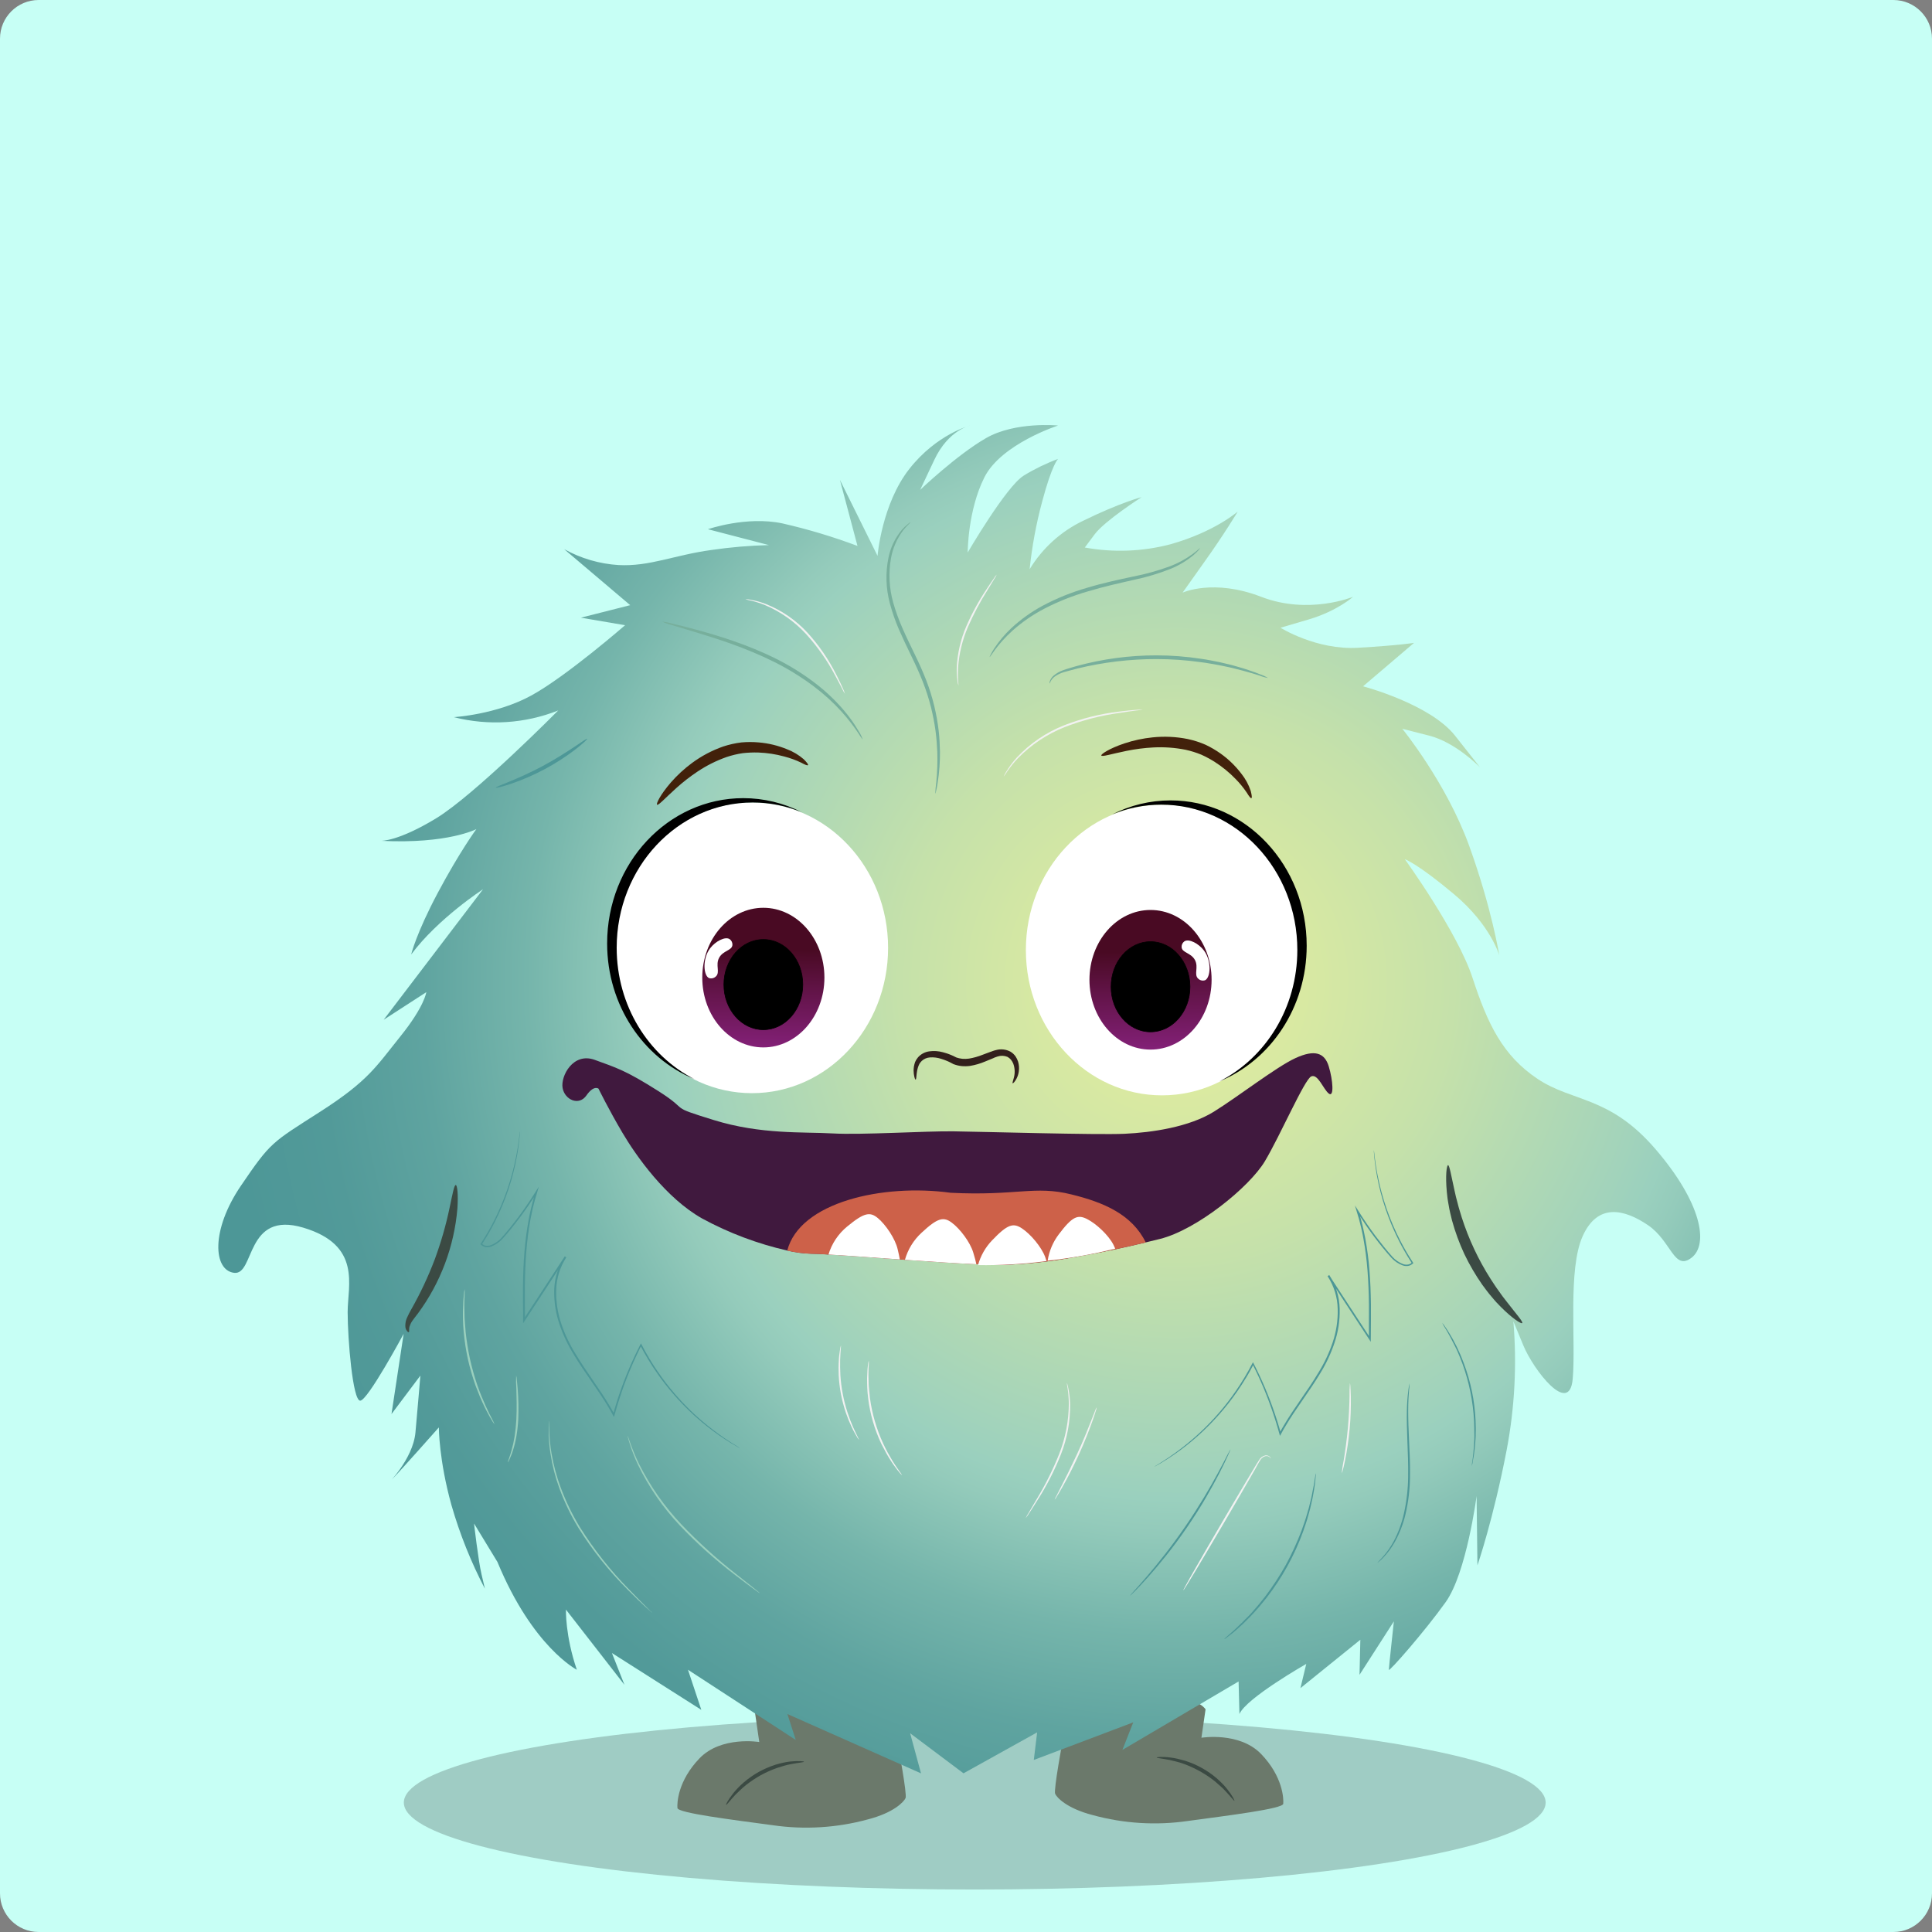 <svg width="1000" height="1000" viewBox="0 0 1000 1000" fill="none" xmlns="http://www.w3.org/2000/svg">
<rect x="0" y="0" width="1000" height="1000" fill="#808080" stroke="none"/>
<path d="M0 20C0 8.954 8.954 0 20 0H980C991.046 0 1000 8.954 1000 20V980C1000 991.046 991.046 1000 980 1000H20C8.954 1000 0 991.046 0 980V20Z" fill="#C7FFF5"/>
<ellipse cx="504.523" cy="933.012" rx="295.5" ry="45" fill="black" fill-opacity="0.2"/>
<path d="M390.852 886.93L392.999 901.668C392.999 901.668 373.319 898.416 362.074 910.105C350.83 921.794 350.398 933.241 350.64 935.833C350.881 938.425 378.972 941.893 399.949 944.727C416.418 947.121 433.204 946.091 449.258 941.703C462.662 938.234 467.858 932.619 468.722 930.675C469.586 928.731 464.796 903.206 464.796 903.206C464.796 903.206 403.405 870.248 390.852 886.93Z" fill="#6B796B"/>
<path d="M416.17 911.86C416.17 912.178 413.489 912.317 409.296 913.13C408.255 913.346 407.111 913.575 405.904 913.931C404.697 914.287 403.363 914.68 402.093 915.112C399.222 916.139 396.435 917.388 393.758 918.848C391.09 920.344 388.542 922.043 386.135 923.93C385.068 924.832 384.013 925.671 383.124 926.56C382.234 927.449 381.383 928.237 380.583 929.012C377.66 932.137 376.123 934.335 375.869 934.17C375.615 934.005 376.822 931.629 379.566 928.135C380.314 927.191 381.111 926.288 381.955 925.429C382.906 924.431 383.907 923.481 384.953 922.583C387.359 920.523 389.959 918.702 392.716 917.145C395.494 915.628 398.408 914.373 401.419 913.397C402.829 913.003 404.151 912.597 405.434 912.355C406.605 912.096 407.788 911.897 408.979 911.758C413.451 911.314 416.17 911.657 416.17 911.86Z" fill="#3B4A43"/>
<path d="M623.998 884.727L621.851 899.453C621.851 899.453 641.531 896.213 652.775 907.889C664.019 919.565 664.451 931.025 664.21 933.63C663.968 936.234 635.877 939.677 614.901 942.523C598.431 944.922 581.643 943.888 565.592 939.487C552.188 936.031 547.004 930.403 546.14 928.459C545.276 926.515 550.028 901.003 550.028 901.003C550.028 901.003 611.458 868.045 623.998 884.727Z" fill="#6B796B"/>
<path d="M598.691 909.688C598.691 909.472 601.398 909.129 605.781 909.688C606.861 909.828 608.055 910.006 609.326 910.298C610.596 910.591 611.867 910.934 613.328 911.34C619.399 913.245 625.019 916.366 629.845 920.513C630.924 921.492 631.966 922.406 632.843 923.372C633.683 924.226 634.476 925.125 635.219 926.065C637.963 929.509 639.107 931.999 638.929 932.113C638.751 932.227 637.125 930.068 634.202 926.955C633.466 926.18 632.665 925.329 631.661 924.49C630.658 923.651 629.73 922.775 628.65 921.86C626.248 919.967 623.699 918.267 621.027 916.778C618.35 915.298 615.563 914.024 612.693 912.966C611.422 912.534 610.151 912.09 608.881 911.798C607.61 911.505 606.543 911.2 605.489 910.984C601.36 910.146 598.679 910.006 598.691 909.688Z" fill="#3B4A43"/>
<path d="M454.214 287.708C454.214 287.708 456.386 260.9 470.654 242.731C484.922 224.563 502.227 220.243 502.227 220.243C502.227 220.243 490.983 222.403 483.626 237.967L476.283 253.543C476.283 253.543 495.341 235.375 510.447 226.722C525.554 218.07 547.648 220.243 547.648 220.243C547.648 220.243 518.235 229.759 509.532 247.051C500.829 264.343 500.88 285.98 500.88 285.98C500.88 285.98 520.777 251.815 529.861 246.187C535.497 242.735 541.454 239.838 547.648 237.535C547.648 237.535 544.611 240.139 539.428 259.604C536.331 271.088 534.16 282.801 532.935 294.632C539.526 283.756 549.147 275.039 560.62 269.552C580.084 260.036 590.897 257.317 590.897 257.317C590.897 257.317 571.839 269.552 566.668 276.464L561.484 283.388C576.278 286.103 591.489 285.513 606.029 281.66C628.898 275.168 640.638 264.787 640.638 264.787C640.638 264.787 633.713 276.464 622.85 291.608L612.114 306.74C612.114 306.74 628.11 299.384 652.771 308.9C677.432 318.416 700.352 308.9 700.352 308.9C700.352 308.9 692.132 316.256 677.483 320.589L662.783 324.909C662.783 324.909 681.294 336.559 702.919 335.289C724.543 334.018 731.899 332.748 731.899 332.748L705.511 355.236C705.511 355.236 740.107 364.32 753.092 380.748L766.064 397.189C766.064 397.189 753.524 384.217 739.675 380.748L725.839 377.216C725.839 377.216 748.708 405.333 760.435 437.769C772.162 470.206 776.012 494.46 776.012 494.46C776.012 494.46 771.692 478.884 752.66 462.888C733.627 446.892 727.135 444.719 727.135 444.719C727.135 444.719 754.388 482.34 762.176 506.136C769.964 529.933 777.74 546.361 795.908 558.469C814.077 570.578 833.109 567.122 856.893 594.806C880.678 622.491 884.578 644.103 875.494 651.027C866.41 657.952 865.114 642.375 853.006 634.155C840.897 625.934 827.049 622.428 819.21 639.783C811.371 657.138 815.754 694.276 814.026 713.74C812.298 733.205 793.698 708.989 788.501 696.449L783.317 683.896C785.186 706.155 784.019 728.565 779.849 750.509C772.937 786.402 764.717 810.224 764.717 810.224L764.285 774.319C764.285 774.319 759.089 814.112 748.276 829.257C737.464 844.401 718.864 865.581 718.864 864.285C718.864 862.989 721.468 839.205 721.468 839.205L703.681 866.877L704.113 848.721L673.1 873.776L676.123 861.236C676.123 861.236 644.983 878.959 641.527 887.18L641.095 870.32L580.948 905.755L586.564 891.487L535.095 910.951L536.823 896.671L498.708 917.863L471.086 897.128L476.715 917.888L407.56 887.18L411.88 900.596L356.091 864.26L363.003 885.02L316.731 855.607L323.21 872.048L292.934 833.119C292.934 833.119 292.502 846.523 298.562 864.26C298.562 864.26 275.693 852.583 257.473 808.471L245.365 788.574C245.365 788.574 247.525 807.632 249.253 814.951L250.981 822.307C243.786 808.523 237.992 794.051 233.689 779.109C227.146 755.693 227.146 738.833 227.146 738.833C227.146 738.833 207.25 761.322 203.362 765.209C199.474 769.097 213.742 755.693 215.038 741.425C216.334 727.157 217.579 712.012 217.579 712.012L202.638 731.909L208.927 690.388C208.927 690.388 190.326 724.984 186.438 724.984C182.551 724.984 179.946 692.98 179.946 679.144C179.946 665.308 187.302 644.535 157.077 635.463C126.851 626.392 131.996 660.112 121.184 658.816C110.372 657.52 109.064 636.759 124.64 613.826C140.217 590.893 140.636 591.503 165.729 575.418C190.822 559.333 194.709 551.977 207.25 536.413C219.79 520.849 220.654 513.544 220.654 513.544L198.597 527.812L250.015 460.283C250.015 460.283 226.663 475.428 212.827 494.028C212.827 494.028 215.368 483.216 226.663 462.011C237.958 440.806 246.56 429.143 246.56 429.143C246.56 429.143 231.847 436.931 197.251 435.203C197.251 435.203 205.903 435.635 225.799 423.527C245.696 411.419 288.944 367.725 288.944 367.725C271.741 374.556 252.818 375.77 234.883 371.194C234.883 371.194 256.94 369.923 275.108 359.937C293.277 349.951 323.541 323.613 323.541 323.613L300.671 319.712L326.196 313.233L292.019 284.252C300.666 289.043 310.27 291.851 320.136 292.472C336.144 293.336 349.116 287.276 368.149 284.684C378.036 283.232 388.003 282.384 397.993 282.143L366.421 273.923C366.421 273.923 386.317 266.998 404.905 270.899C418.131 273.903 431.137 277.804 443.834 282.575L434.749 248.398L454.214 287.708Z" fill="url(#paint0_radial_246_331)"/>
<path d="M389.211 565.822C428.127 565.822 459.674 532.147 459.674 490.607C459.674 449.067 428.127 415.393 389.211 415.393C350.295 415.393 318.748 449.067 318.748 490.607C318.748 532.147 350.295 565.822 389.211 565.822Z" fill="white"/>
<path d="M395.107 542.137C412.565 542.137 426.717 525.959 426.717 506.003C426.717 486.047 412.565 469.869 395.107 469.869C377.649 469.869 363.496 486.047 363.496 506.003C363.496 525.959 377.649 542.137 395.107 542.137Z" fill="url(#paint1_linear_246_331)"/>
<path d="M395.109 532.956C406.385 532.956 415.526 522.507 415.526 509.617C415.526 496.727 406.385 486.277 395.109 486.277C383.833 486.277 374.691 496.727 374.691 509.617C374.691 522.507 383.833 532.956 395.109 532.956Z" fill="black" stroke="black" stroke-width="0.34" stroke-miterlimit="10"/>
<path d="M372.216 495.745C370.145 499.557 372.953 503.305 370.476 505.465C370.011 505.895 369.44 506.194 368.821 506.331C368.203 506.467 367.559 506.435 366.956 506.24C364.072 504.893 363.501 496.253 367.528 490.866C370.183 487.309 375.329 484.514 377.692 486.114C378.153 486.448 378.523 486.891 378.769 487.403C379.016 487.916 379.13 488.481 379.103 489.049C378.95 492.06 374.275 491.908 372.216 495.745Z" fill="white"/>
<path d="M319.194 490.572C319.194 449.026 350.741 415.357 389.657 415.357C398.379 415.367 407.013 417.094 415.068 420.439C405.672 415.632 395.269 413.123 384.715 413.121C345.799 413.121 314.252 446.803 314.252 488.336C314.252 520.341 332.979 547.645 359.368 558.52C335.635 546.438 319.194 520.557 319.194 490.572Z" fill="black"/>
<path d="M601.451 566.951C640.367 566.951 671.914 533.276 671.914 491.736C671.914 450.196 640.367 416.521 601.451 416.521C562.536 416.521 530.988 450.196 530.988 491.736C530.988 533.276 562.536 566.951 601.451 566.951Z" fill="white"/>
<path d="M595.509 543.268C612.967 543.268 627.12 527.09 627.12 507.134C627.12 487.178 612.967 471 595.509 471C578.051 471 563.898 487.178 563.898 507.134C563.898 527.09 578.051 543.268 595.509 543.268Z" fill="url(#paint2_linear_246_331)"/>
<path d="M595.515 534.085C606.791 534.085 615.932 523.636 615.932 510.746C615.932 497.856 606.791 487.406 595.515 487.406C584.239 487.406 575.098 497.856 575.098 510.746C575.098 523.636 584.239 534.085 595.515 534.085Z" fill="black" stroke="black" stroke-width="0.34" stroke-miterlimit="10"/>
<path d="M618.488 496.873C620.559 500.685 617.751 504.433 620.229 506.593C620.69 507.028 621.262 507.33 621.881 507.467C622.501 507.603 623.146 507.569 623.748 507.368C626.632 506.021 627.204 497.381 623.177 491.994C620.521 488.437 615.376 485.642 613.012 487.255C612.551 487.585 612.18 488.026 611.934 488.536C611.687 489.047 611.573 489.611 611.602 490.178C611.716 493.189 616.392 493.036 618.488 496.873Z" fill="white"/>
<path d="M671.499 491.698C671.499 450.165 639.952 416.483 601.035 416.483C592.313 416.487 583.678 418.214 575.625 421.565C584.991 416.781 595.359 414.286 605.876 414.285C644.792 414.285 676.339 447.967 676.339 489.5C676.339 521.505 657.612 548.809 631.223 559.684C655.058 547.563 671.499 521.683 671.499 491.698Z" fill="black"/>
<path d="M340.09 416.509C339.518 416.102 341.728 411.363 347.243 404.998C350.494 401.273 354.141 397.911 358.118 394.974C363.06 391.312 368.525 388.417 374.33 386.385C377.403 385.369 380.57 384.663 383.783 384.276C386.767 384.01 389.769 384.01 392.753 384.276C397.761 384.701 402.675 385.888 407.326 387.795C410.5 389 413.438 390.755 416.003 392.979C417.693 394.681 418.468 395.736 418.214 396.041C417.96 396.346 416.702 395.863 414.733 394.77C411.933 393.429 409.01 392.361 406.004 391.581C401.577 390.364 397.024 389.665 392.435 389.498C389.767 389.424 387.096 389.539 384.444 389.841C381.63 390.253 378.858 390.912 376.16 391.81C370.863 393.672 365.818 396.186 361.142 399.293C357.265 401.874 353.579 404.732 350.114 407.844C344.143 413.193 340.801 417.03 340.09 416.509Z" fill="#42210B"/>
<path d="M570.037 391.046C569.745 390.411 574.052 387.438 582.031 384.77C586.732 383.213 591.589 382.174 596.515 381.67C602.63 381.025 608.808 381.316 614.836 382.533C617.998 383.215 621.084 384.211 624.047 385.507C626.752 386.794 629.34 388.312 631.785 390.042C635.878 392.96 639.507 396.482 642.546 400.486C644.666 403.144 646.3 406.154 647.374 409.38C647.971 411.705 648.098 413.001 647.717 413.128C647.336 413.255 646.51 412.213 645.354 410.307C643.624 407.727 641.65 405.318 639.459 403.116C636.265 399.82 632.701 396.903 628.837 394.426C626.58 392.989 624.224 391.715 621.786 390.614C619.15 389.533 616.425 388.682 613.642 388.073C608.135 386.982 602.514 386.581 596.909 386.879C592.26 387.132 587.635 387.727 583.073 388.657C575.259 390.246 570.38 391.846 570.037 391.046Z" fill="#42210B"/>
<path d="M687.79 566.034C684.982 563.861 682.175 555.654 678.706 557.14C675.238 558.627 662.71 587.633 654.706 601.037C646.702 614.441 619.462 636.51 600.429 641.262C598.231 641.808 595.766 642.418 593.086 643.053C582.642 645.594 568.946 648.542 555.046 650.867C543.384 652.984 531.584 654.258 519.738 654.678C518.862 654.678 518.01 654.678 517.197 654.678C513.869 654.678 509.879 654.526 505.445 654.335C494.747 653.852 481.445 652.976 468.473 652.048L465.766 651.858C451.498 650.841 437.815 649.799 428.832 649.317C424.678 649.062 421.501 648.91 419.659 648.91C415.562 648.777 411.489 648.232 407.5 647.284C392.171 643.807 377.389 638.25 363.566 630.767C344.622 620.171 329.261 598.331 322.121 586.223C314.981 574.114 309.797 563.506 309.797 563.506C309.797 563.506 307.421 561.422 303.521 567.012C299.62 572.603 292.277 569.236 291.197 563.124C290.117 557.013 296.609 544.486 307.853 548.59C319.097 552.693 323.849 554.002 340.887 564.814C357.925 575.626 345.003 572.158 369.435 579.73C393.868 587.302 415.721 585.79 430.853 586.654C445.984 587.518 478.866 585.384 493.566 585.575C508.265 585.765 567.739 587.493 582.019 586.845C596.3 586.197 615.536 583.338 628.292 575.41C641.048 567.482 660.525 552.3 670.473 547.7C680.421 543.101 685.605 544.842 687.765 551.969C689.925 559.097 690.611 568.206 687.79 566.034Z" fill="#40193E"/>
<path d="M593.05 643.091C582.606 645.632 568.91 648.579 555.01 650.904C543.348 653.021 531.548 654.295 519.703 654.716C518.826 654.716 517.975 654.716 517.162 654.716C513.833 654.716 509.843 654.563 505.409 654.373C494.712 653.89 481.409 653.013 468.437 652.086L465.731 651.895C451.463 650.879 437.779 649.837 428.797 649.354C424.642 649.1 421.466 648.948 419.624 648.948C415.527 648.814 411.453 648.27 407.465 647.321C413.97 622.178 456.914 612.573 492.069 617.375C526.017 619.103 535.533 613.475 554.566 618.239C571.362 622.356 585.91 628.581 593.05 643.091Z" fill="#CD6149"/>
<path d="M465.749 651.889C451.481 650.873 437.797 649.831 428.814 649.348C430.523 643.675 433.88 638.638 438.458 634.877C447.351 627.533 450.35 627.101 454.454 630.557C458.557 634.013 463.347 641.153 464.618 646.565C465.164 648.751 465.507 650.555 465.749 651.889Z" fill="white"/>
<path d="M505.359 654.371C494.661 653.888 481.359 653.012 468.387 652.084C469.897 646.725 472.861 641.888 476.95 638.109C485.374 630.257 488.385 629.66 492.679 632.874C496.973 636.088 502.132 642.949 503.745 648.273C504.584 650.954 505.079 652.999 505.359 654.371Z" fill="white"/>
<path d="M541.67 652.735C529.918 654.283 518.071 654.983 506.219 654.827C507.552 649.993 510.072 645.569 513.548 641.955C521.509 633.629 524.46 632.844 528.946 635.809C533.432 638.775 538.965 645.315 540.95 650.538C541.179 651.312 541.449 652.051 541.67 652.735Z" fill="white"/>
<path d="M577.237 646.287C565.746 649.193 554.06 651.268 542.271 652.494C543.032 647.538 545.019 642.85 548.051 638.856C554.988 629.659 557.827 628.535 562.628 630.958C567.429 633.381 573.686 639.232 576.266 644.188C576.584 644.931 576.938 645.632 577.237 646.287Z" fill="white"/>
<path d="M524.153 560.685C523.899 560.533 524.357 559.529 524.789 557.75C525.438 555.328 525.309 552.764 524.42 550.419C524.113 549.719 523.716 549.061 523.239 548.463C522.737 547.875 522.129 547.388 521.447 547.027C519.831 546.356 518.027 546.288 516.365 546.836C515.876 546.971 515.397 547.137 514.929 547.332L514.586 547.484L514.154 547.688L513.303 548.043L509.898 549.441C507.389 550.507 504.761 551.27 502.072 551.715C500.631 551.91 499.173 551.94 497.726 551.804C497.008 551.728 496.295 551.605 495.592 551.436C495.236 551.347 494.893 551.258 494.55 551.143L494.055 550.966C493.877 550.966 493.762 550.889 493.457 550.762L491.768 549.873C491.259 549.593 490.726 549.403 490.218 549.161C489.708 548.931 489.186 548.727 488.655 548.552C488.159 548.348 487.649 548.178 487.13 548.043C485.269 547.427 483.305 547.181 481.349 547.319C479.782 547.416 478.294 548.043 477.131 549.098C476.638 549.572 476.211 550.11 475.861 550.699C475.571 551.285 475.324 551.893 475.124 552.516C474.984 553.138 474.755 553.697 474.692 554.256C474.628 554.815 474.539 555.323 474.463 555.781C474.298 557.648 474.196 558.754 473.917 558.792C473.637 558.83 473.282 557.788 472.989 555.793C472.989 555.273 472.913 554.714 472.875 554.091C472.89 553.407 472.945 552.724 473.04 552.045C473.182 551.238 473.391 550.443 473.663 549.67C474.05 548.791 474.564 547.973 475.187 547.243C476.687 545.578 478.724 544.494 480.943 544.181C483.317 543.847 485.734 544.002 488.045 544.638C488.652 544.775 489.251 544.949 489.837 545.159C490.421 545.35 491.031 545.54 491.615 545.795C492.2 546.049 492.797 546.252 493.381 546.544L494.995 547.345L495.681 547.548C495.936 547.645 496.2 547.717 496.469 547.764C497.009 547.886 497.556 547.975 498.108 548.031C499.26 548.123 500.419 548.089 501.563 547.929C503.961 547.527 506.308 546.867 508.564 545.96L511.969 544.689L512.782 544.384H512.909L513.151 544.27L513.621 544.092C514.234 543.859 514.862 543.668 515.501 543.52C518.021 542.817 520.715 543.113 523.023 544.346C524.055 544.963 524.946 545.79 525.64 546.773C526.206 547.617 526.651 548.536 526.961 549.504C527.458 551.15 527.584 552.886 527.33 554.586C527.162 555.845 526.78 557.066 526.199 558.195C525.233 560.101 524.331 560.812 524.153 560.685Z" fill="#32201C"/>
<path d="M235.898 613.369C236.648 613.369 237.271 618.032 236.75 625.528C235.092 645.158 228.029 663.945 216.345 679.805C215.214 681.342 214.185 682.524 213.461 683.617C212.835 684.511 212.343 685.491 212 686.526C211.492 688.165 212 689.232 211.619 689.487C211.466 689.588 211.123 689.487 210.704 688.978C210.112 688.225 209.79 687.294 209.789 686.336C209.76 684.899 210.042 683.473 210.615 682.156C211.31 680.579 212.095 679.043 212.965 677.556C217.602 669.363 221.611 660.83 224.959 652.031C228.225 643.213 230.828 634.163 232.748 624.957C234.259 617.842 235.073 613.331 235.898 613.369Z" fill="#3B4A43"/>
<path d="M787.885 684.825C787.415 685.359 782.892 682.551 776.844 676.478L774.519 674.064C773.719 673.213 772.956 672.26 772.143 671.307C770.466 669.414 768.891 667.229 767.201 664.954C763.672 659.908 760.566 654.579 757.913 649.022C755.317 643.432 753.192 637.636 751.561 631.692C750.887 628.935 750.214 626.318 749.833 623.828C749.63 622.557 749.376 621.401 749.236 620.232C749.096 619.063 748.982 617.958 748.867 616.903C748.067 608.365 748.804 603.093 749.515 603.08C750.227 603.067 751.091 608.162 752.869 616.268C753.085 617.272 753.327 618.326 753.581 619.419C753.835 620.512 754.165 621.63 754.47 622.799C755.029 625.149 755.842 627.601 756.618 630.206C760.207 641.389 765.22 652.064 771.533 661.969C773.033 664.218 774.392 666.416 775.841 668.321C776.552 669.3 777.187 670.278 777.873 671.167L779.843 673.708C784.95 680.328 788.457 684.177 787.885 684.825Z" fill="#3B4A43"/>
<path d="M471.249 270.304C471.249 270.304 470.944 270.748 470.245 271.434C469.223 272.433 468.268 273.498 467.387 274.623C464.246 278.823 462.124 283.694 461.187 288.853C459.824 296.519 460.211 304.393 462.317 311.888C463.576 316.318 465.138 320.657 466.993 324.873C468.911 329.294 471.084 333.766 473.345 338.417C475.607 343.067 477.678 347.615 479.431 352.164C481.12 356.538 482.517 361.02 483.611 365.58C484.599 369.709 485.346 373.892 485.847 378.108C486.292 382.059 486.47 385.731 486.533 389.149C486.574 394.509 486.175 399.863 485.339 405.157C485.06 407.025 484.755 408.461 484.526 409.426C484.465 409.934 484.319 410.428 484.094 410.887C484.144 408.939 484.314 406.996 484.602 405.068C485.127 399.809 485.31 394.521 485.149 389.238C485.009 385.909 484.742 382.25 484.234 378.362C483.668 374.223 482.879 370.117 481.871 366.063C480.749 361.594 479.341 357.201 477.653 352.913C475.899 348.441 473.841 343.918 471.579 339.293C469.318 334.669 467.183 330.145 465.227 325.673C463.378 321.366 461.837 316.934 460.615 312.409C458.52 304.655 458.263 296.52 459.865 288.65C460.949 283.337 463.338 278.377 466.815 274.217C467.777 273.116 468.841 272.108 469.991 271.206C470.779 270.482 471.211 270.253 471.249 270.304Z" fill="#77AF9C"/>
<path d="M621.137 283.726C621.137 283.726 620.921 284.12 620.362 284.756C620.07 285.073 619.727 285.48 619.295 285.912L617.719 287.347C614.211 290.266 610.278 292.631 606.056 294.361C599.814 296.854 593.364 298.793 586.782 300.154C579.426 301.831 571.358 303.61 563.074 306.1C555.271 308.34 547.709 311.344 540.497 315.07C534.632 318.13 529.163 321.893 524.209 326.276C515.76 333.899 512.532 340.328 512.215 340.087C512.215 340.087 512.329 339.655 512.71 338.892C513.266 337.797 513.881 336.732 514.553 335.703C517.048 331.9 519.982 328.404 523.294 325.285C528.229 320.67 533.743 316.715 539.696 313.52C546.975 309.646 554.64 306.546 562.566 304.271C570.939 301.73 579.083 300.014 586.439 298.439C592.951 297.17 599.353 295.39 605.586 293.116C609.751 291.526 613.686 289.39 617.287 286.763L618.952 285.492C619.409 285.086 619.803 284.755 620.121 284.489C620.73 283.942 621.086 283.688 621.137 283.726Z" fill="#77AF9C"/>
<path d="M656.319 350.917C654.787 350.656 653.287 350.23 651.847 349.646C650.437 349.163 648.671 348.668 646.638 348.083L643.385 347.156L639.713 346.228C637.172 345.53 634.276 344.958 631.226 344.335C629.702 344.018 628.101 343.776 626.462 343.484L623.921 343.065L621.38 342.722C613.836 341.665 606.229 341.135 598.612 341.134C584.763 341.121 570.963 342.776 557.51 346.063C554.969 346.762 552.568 347.334 550.599 347.918C548.906 348.421 547.308 349.203 545.872 350.231C544.973 350.896 544.245 351.768 543.751 352.772C543.408 353.445 543.331 353.864 543.242 353.839C543.164 353.41 543.217 352.967 543.395 352.568C543.786 351.434 544.48 350.427 545.402 349.659C546.837 348.459 548.477 347.529 550.243 346.914C552.276 346.139 554.601 345.555 557.167 344.767C570.673 341.056 584.618 339.188 598.625 339.215C606.324 339.22 614.011 339.811 621.621 340.981L624.162 341.362L626.703 341.832C628.355 342.163 629.956 342.442 631.493 342.785C634.568 343.522 637.439 344.132 640.006 344.932L643.677 345.987L646.905 347.067C648.925 347.753 650.653 348.337 651.987 348.935C653.501 349.429 654.955 350.094 656.319 350.917Z" fill="#77AF9C"/>
<path d="M342.777 321.766C344.405 321.905 346.015 322.212 347.58 322.68C350.629 323.392 355.038 324.472 360.45 325.946C371.25 328.919 386.242 333.289 401.679 340.963C408.924 344.58 415.804 348.886 422.223 353.821C427.471 357.852 432.287 362.416 436.593 367.441C439.498 370.824 442.096 374.459 444.356 378.304C445.253 379.671 445.978 381.143 446.516 382.687C446.185 382.89 443.047 376.614 435.576 368.33C431.196 363.513 426.367 359.123 421.156 355.218C414.765 350.44 407.962 346.239 400.828 342.666C385.581 335.043 370.767 330.532 360.095 327.242L347.389 323.43C345.8 323.033 344.254 322.476 342.777 321.766Z" fill="#77AF9C"/>
<path d="M303.908 382.403C304.061 382.593 301.888 384.728 298.013 387.752C292.935 391.655 287.542 395.132 281.89 398.145C276.238 401.161 270.348 403.71 264.281 405.768C259.618 407.305 256.658 407.928 256.569 407.686C256.378 407.127 267.927 403.481 280.988 396.455C294.049 389.429 303.54 381.945 303.908 382.403Z" fill="#4D9797"/>
<path d="M437.346 359.108C436.804 358.302 436.332 357.452 435.936 356.566C435.072 354.889 433.839 352.475 432.226 349.54C428.143 341.832 423.11 334.666 417.246 328.208C411.344 321.784 404.142 316.69 396.117 313.267C393.674 312.261 391.155 311.45 388.583 310.84C387.625 310.673 386.679 310.444 385.75 310.154C385.75 310.154 386.017 310.154 386.512 310.154C387.008 310.154 387.783 310.269 388.66 310.459C391.29 310.929 393.868 311.652 396.359 312.619C404.585 315.892 411.968 320.977 417.958 327.497C423.89 334.007 428.9 341.3 432.848 349.172C434.386 352.158 435.542 354.635 436.291 356.35C436.722 357.237 437.075 358.16 437.346 359.108Z" fill="#F2F2F2"/>
<path d="M515.891 297.4C515.576 298.157 515.18 298.877 514.709 299.548L511.24 305.24C507.333 311.416 503.901 317.88 500.975 324.577C498.103 331.284 496.385 338.427 495.892 345.706C495.588 351.296 496.261 354.739 496.07 354.765C495.814 353.986 495.647 353.18 495.575 352.363C495.267 350.145 495.148 347.906 495.219 345.668C495.538 338.275 497.204 331.002 500.136 324.208C503.07 317.457 506.608 310.985 510.707 304.871C512.244 302.521 513.54 300.64 514.442 299.344C514.859 298.65 515.344 297.999 515.891 297.4Z" fill="#F2F2F2"/>
<path d="M591.363 367.263C590.3 367.504 589.222 367.669 588.136 367.759C586.052 368.025 583.054 368.407 579.318 369.029C569.64 370.354 560.152 372.815 551.049 376.36C541.965 379.967 533.741 385.443 526.909 392.432C524.874 394.575 523.009 396.873 521.332 399.306C520.763 400.233 520.144 401.128 519.477 401.987C519.554 401.714 519.67 401.453 519.82 401.212C520.099 400.729 520.442 399.941 521.027 399.103C522.594 396.563 524.398 394.176 526.414 391.975C533.188 384.755 541.468 379.116 550.668 375.458C559.844 371.867 569.443 369.468 579.229 368.318C582.965 367.835 586.001 367.555 588.123 367.403C589.178 367.327 589.991 367.289 590.55 367.263C590.819 367.22 591.094 367.22 591.363 367.263Z" fill="#F2F2F2"/>
<path d="M382.802 749.48L382.497 749.327L381.621 748.845C380.858 748.4 379.702 747.765 378.228 746.863C373.963 744.236 369.856 741.36 365.93 738.248C359.748 733.338 354.032 727.868 348.854 721.909C345.618 718.236 342.605 714.371 339.833 710.335C338.334 708.213 336.911 705.964 335.488 703.627C334.789 702.445 334.078 701.263 333.392 700.044L331.702 696.931L330.533 699.281L329.085 702.331C328.132 704.402 327.179 706.511 326.277 708.683C324.447 713.003 322.719 717.577 321.195 722.24C320.407 724.603 319.645 727.004 318.933 729.456L318.412 731.299L317.929 733.001L317.815 733.433C317.815 733.433 317.663 733.204 317.599 733.103L317.154 732.302L316.011 730.244L315.033 728.567C312.39 724.069 309.353 719.673 306.253 715.176C303.153 710.678 299.964 706.091 297.029 701.2C293.961 696.27 291.467 691.006 289.597 685.509C287.652 679.82 286.723 673.834 286.852 667.823C286.985 661.616 288.861 655.571 292.265 650.379L293.053 650.9C292.481 651.789 291.896 652.679 291.312 653.568L270.755 684.95C270.755 681.38 270.755 677.848 270.679 674.328C270.679 671.317 270.679 668.344 270.679 665.435C270.755 659.527 270.984 653.72 271.441 648.041C271.873 642.432 272.607 636.851 273.639 631.321C273.88 629.974 274.135 628.64 274.439 627.332C274.744 626.023 275.011 624.702 275.367 623.418L275.862 621.487L276.066 620.725L276.142 620.471L276.307 619.937L276.383 619.67L276.32 619.772C276.002 620.255 275.697 620.738 275.38 621.208L273.258 624.359C271.822 626.442 270.374 628.45 268.9 630.406C265.952 634.307 263.005 638.029 259.917 641.384C258.347 643.073 256.408 644.377 254.251 645.195C253.161 645.6 251.974 645.667 250.846 645.386C250.288 645.224 249.766 644.957 249.309 644.598L248.851 644.217C248.851 644.141 248.622 644.077 248.661 643.988L248.838 643.696L249.334 642.921C251.524 639.548 253.542 636.066 255.382 632.49C260.902 621.777 264.872 610.334 267.172 598.503C267.985 594.349 268.443 591.096 268.684 588.898C268.798 587.793 268.9 586.954 268.964 586.357C269.027 585.76 269.091 585.506 269.091 585.506C269.091 585.506 269.091 585.798 269.091 586.357C269.091 586.916 268.976 587.767 268.887 588.898C268.671 591.109 268.303 594.374 267.54 598.554C265.368 610.458 261.469 621.98 255.966 632.757C254.136 636.362 252.126 639.873 249.944 643.277L249.601 643.823C249.601 643.823 249.601 643.823 249.601 643.912L249.766 644.039C250.141 644.342 250.573 644.567 251.036 644.7C252.031 644.944 253.076 644.882 254.035 644.522C256.079 643.735 257.917 642.492 259.409 640.888C262.42 637.534 265.381 633.824 268.303 629.949C269.76 627.992 271.195 625.981 272.61 623.914C273.309 622.885 274.02 621.83 274.719 620.776C275.176 620.077 275.621 619.378 276.066 618.679L277.946 615.706L278.912 614.194L278.454 615.744L277.501 618.959L277.019 620.572L276.892 620.992L276.828 621.246L276.701 621.729L276.205 623.634C275.862 624.905 275.583 626.175 275.303 627.522C275.024 628.869 274.757 630.152 274.503 631.486C273.522 636.952 272.822 642.465 272.407 648.003C271.962 653.657 271.746 659.438 271.67 665.333C271.67 668.281 271.67 671.266 271.67 674.227C271.67 676.768 271.67 679.22 271.733 681.748L290.588 652.945C291.16 652.056 291.744 651.167 292.328 650.277L293.116 650.811C289.819 655.873 288.005 661.758 287.882 667.798C287.745 673.692 288.635 679.564 290.512 685.153C292.355 690.587 294.815 695.792 297.842 700.666C300.752 705.52 303.916 710.094 307.016 714.642C310.116 719.191 313.14 723.536 315.795 728.097L316.786 729.799L317.536 731.159C317.536 731.248 317.536 731.159 317.624 731.045L318.158 729.19C318.87 726.725 319.632 724.324 320.432 721.96C322.033 717.234 323.774 712.685 325.616 708.353C326.531 706.18 327.496 704.071 328.462 702C328.958 700.971 329.44 699.955 329.936 698.938L331.74 695.33C332.528 696.791 333.315 698.252 334.078 699.688C334.751 700.895 335.463 702.077 336.149 703.258C337.559 705.583 338.957 707.832 340.443 709.941C343.177 713.971 346.146 717.836 349.337 721.516C354.46 727.465 360.112 732.937 366.222 737.867C370.116 741.004 374.174 743.931 378.381 746.634C379.829 747.561 380.922 748.222 381.722 748.705L382.561 749.238C382.651 749.309 382.732 749.39 382.802 749.48Z" fill="#4D9797"/>
<path d="M597.434 759.175C597.518 759.1 597.612 759.035 597.713 758.985L598.564 758.451C599.314 757.968 600.445 757.308 601.893 756.38C606.104 753.683 610.163 750.757 614.052 747.614C620.167 742.684 625.822 737.211 630.95 731.262C634.136 727.579 637.106 723.715 639.844 719.687C641.317 717.578 642.728 715.329 644.138 713.004C644.811 711.823 645.523 710.641 646.196 709.434L648.534 705.076L650.351 708.685C650.834 709.701 651.329 710.717 651.825 711.746C652.79 713.817 653.743 715.927 654.671 718.099C656.513 722.432 658.253 726.993 659.842 731.706C660.642 734.07 661.417 736.471 662.129 738.936L662.662 740.791C662.662 740.956 662.662 740.994 662.751 740.892L663.488 739.546L664.479 737.843C667.134 733.32 670.171 728.886 673.258 724.388C676.346 719.891 679.535 715.304 682.444 710.412C685.468 705.538 687.923 700.333 689.762 694.899C691.652 689.314 692.542 683.439 692.392 677.544C692.281 671.502 690.467 665.614 687.158 660.557L687.958 660.023C688.53 660.913 689.114 661.802 689.699 662.692L708.553 691.494C708.553 688.953 708.553 686.412 708.553 683.973C708.553 680.962 708.553 677.989 708.553 675.079C708.477 669.184 708.261 663.403 707.829 657.749C707.41 652.211 706.706 646.698 705.72 641.232C705.479 639.898 705.237 638.577 704.932 637.268C704.627 635.96 704.373 634.664 704.018 633.38L703.535 631.475L703.408 630.992L703.332 630.725L703.217 630.319L702.734 628.705C702.417 627.625 702.086 626.558 701.769 625.49L701.324 623.94L702.277 625.452C702.912 626.443 703.548 627.434 704.157 628.425C704.615 629.124 705.059 629.823 705.504 630.522L707.613 633.66C709.036 635.735 710.472 637.747 711.92 639.695C714.842 643.507 717.803 647.318 720.814 650.634C722.304 652.235 724.137 653.477 726.176 654.268C727.134 654.628 728.179 654.69 729.174 654.446C729.637 654.312 730.069 654.087 730.444 653.785L730.597 653.658C730.597 653.658 730.597 653.658 730.597 653.569L730.241 653.01C728.063 649.611 726.057 646.104 724.232 642.503C718.729 631.726 714.83 620.204 712.657 608.3C711.895 604.12 711.526 600.855 711.298 598.644C711.205 597.535 711.141 596.688 711.107 596.103C711.09 595.82 711.09 595.535 711.107 595.252C711.107 595.252 711.107 595.544 711.221 596.103C711.336 596.662 711.387 597.501 711.514 598.644C711.78 600.842 712.212 604.095 713.026 608.249C715.316 620.082 719.286 631.527 724.816 642.236C726.651 645.812 728.665 649.294 730.851 652.667L731.347 653.442L731.537 653.734C731.537 653.823 731.397 653.887 731.334 653.963L730.889 654.344C730.432 654.703 729.91 654.97 729.352 655.132C728.224 655.413 727.037 655.347 725.947 654.941C723.79 654.124 721.851 652.819 720.28 651.13C717.18 647.725 714.245 644.053 711.285 640.152C709.824 638.196 708.363 636.176 706.94 634.105L704.882 630.992L703.929 629.556V629.455L704.018 629.721L704.17 630.255L704.259 630.509L704.45 631.271L704.958 633.203C705.314 634.473 705.58 635.744 705.873 637.116C706.165 638.488 706.432 639.759 706.686 641.105C707.688 646.57 708.404 652.083 708.833 657.622C709.29 663.301 709.506 669.057 709.595 675.016C709.595 677.976 709.595 680.949 709.595 683.909C709.595 687.416 709.57 690.956 709.519 694.531L688.962 663.149L687.221 660.481L688.022 659.96C691.424 665.166 693.291 671.225 693.409 677.442C693.561 683.45 692.649 689.438 690.715 695.128C688.853 700.664 686.359 705.968 683.283 710.933C680.348 715.812 677.159 720.399 674.046 724.909C670.933 729.419 667.922 733.803 665.279 738.301L664.288 739.978L663.158 742.036L662.713 742.836C662.637 742.938 662.561 743.167 662.497 743.167L662.37 742.735L661.9 741.032L661.366 739.177C660.667 736.738 659.905 734.336 659.117 731.973C657.542 727.272 655.827 722.737 654.035 718.417C653.133 716.257 652.18 714.148 651.227 712.064C650.732 711.048 650.249 710.019 649.766 709.015C649.373 708.227 648.991 707.439 648.598 706.664C648.038 707.706 647.467 708.748 646.92 709.777C646.234 711.048 645.51 712.179 644.824 713.36C643.388 715.685 641.978 717.947 640.479 720.068C637.699 724.098 634.687 727.963 631.458 731.643C626.275 737.586 620.559 743.042 614.382 747.944C610.454 751.059 606.343 753.935 602.071 756.558C600.61 757.46 599.441 758.095 598.679 758.54L597.802 759.023C597.565 759.141 597.442 759.192 597.434 759.175Z" fill="#4D9797"/>
<path d="M255.975 737.262C255.381 736.509 254.854 735.706 254.399 734.861C253.917 734.073 253.345 733.108 252.735 731.939C252.125 730.77 251.376 729.474 250.69 727.975C250.003 726.476 249.19 724.849 248.453 723.045C247.716 721.241 246.941 719.31 246.166 717.264C244.581 712.788 243.257 708.224 242.202 703.594C241.197 698.953 240.467 694.256 240.017 689.529C239.852 687.344 239.661 685.273 239.636 683.316C239.611 681.36 239.56 679.568 239.636 677.904C239.712 676.239 239.738 674.766 239.814 673.444C239.89 672.123 239.979 671.005 240.081 670.09C240.139 669.132 240.275 668.18 240.487 667.244C240.578 668.199 240.578 669.16 240.487 670.115C240.487 671.043 240.386 672.161 240.386 673.47C240.386 674.778 240.297 676.265 240.386 677.916C240.475 679.568 240.386 681.36 240.551 683.291C240.716 685.222 240.83 687.28 241.021 689.44C241.513 694.136 242.259 698.801 243.257 703.416C244.289 708.007 245.562 712.54 247.069 716.998C247.818 719.043 248.492 720.987 249.254 722.766C250.016 724.545 250.702 726.209 251.376 727.708C252.049 729.207 252.722 730.541 253.281 731.723C253.84 732.905 254.374 733.896 254.806 734.709C255.267 735.525 255.658 736.38 255.975 737.262Z" fill="#9AD0BE"/>
<path d="M262.837 756.883C262.685 756.819 263.727 754.481 264.832 750.53C265.467 748.217 265.976 745.872 266.357 743.504C266.763 740.823 267.081 737.863 267.259 734.737C267.576 728.486 267.36 722.795 267.259 718.678C267.078 716.459 267.048 714.231 267.17 712.008C267.348 712.585 267.45 713.183 267.475 713.787C267.614 714.93 267.767 716.594 267.932 718.653C268.369 724.02 268.471 729.409 268.237 734.788C268.078 737.769 267.747 740.739 267.246 743.682C266.825 746.078 266.239 748.443 265.493 750.759C265.213 751.75 264.845 752.626 264.552 753.389C264.313 754.051 264.037 754.7 263.727 755.333C263.51 755.891 263.21 756.414 262.837 756.883Z" fill="#9AD0BE"/>
<path d="M337.573 834.731C337.235 834.519 336.923 834.268 336.646 833.981C336.061 833.473 335.197 832.711 334.105 831.707C331.932 829.712 328.832 826.777 325.122 823.029C315.337 813.331 306.707 802.531 299.407 790.847C295.464 784.356 292.162 777.496 289.547 770.366C287.413 764.546 285.863 758.528 284.923 752.401C284.271 748.275 283.965 744.101 284.008 739.924C284.008 738.438 284.109 737.294 284.135 736.519C284.14 736.122 284.182 735.727 284.262 735.338C284.306 735.735 284.306 736.135 284.262 736.532C284.262 737.307 284.262 738.451 284.262 739.912C284.37 744.06 284.773 748.196 285.469 752.287C286.504 758.353 288.108 764.308 290.259 770.074C292.896 777.144 296.192 783.95 300.105 790.402C307.394 802.02 315.914 812.818 325.516 822.61C329.162 826.422 332.186 829.42 334.27 831.504L336.671 833.905C336.998 834.15 337.3 834.427 337.573 834.731Z" fill="#9AD0BE"/>
<path d="M393.353 824.659C393.353 824.659 393.01 824.494 392.413 824.075L389.872 822.245C387.649 820.632 384.46 818.256 380.572 815.257C370.363 807.515 360.799 798.957 351.972 789.669C343.137 780.341 335.796 769.704 330.208 758.135C328.55 754.622 327.133 751.001 325.965 747.297C325.533 746.027 325.291 744.947 325.088 744.248C324.976 743.897 324.899 743.535 324.859 743.168C325.044 743.491 325.185 743.837 325.279 744.197C325.533 744.87 325.825 745.9 326.32 747.17C327.614 750.811 329.116 754.374 330.818 757.842C336.544 769.245 343.906 779.749 352.671 789.021C361.477 798.262 370.942 806.853 380.991 814.724L390.088 821.94L392.553 823.922C392.844 824.14 393.112 824.387 393.353 824.659Z" fill="#9AD0BE"/>
<path d="M761.813 758.889C761.837 757.869 761.948 756.854 762.143 755.853C762.283 754.874 762.448 753.693 762.562 752.295C762.677 750.897 762.905 749.335 762.956 747.581C762.956 746.717 763.058 745.79 763.109 744.837C763.16 743.884 763.109 742.893 763.109 741.864C763.109 739.806 763.045 737.608 762.956 735.295C762.413 725.255 760.397 715.349 756.972 705.895C756.134 703.736 755.384 701.665 754.52 699.797C754.088 698.857 753.72 697.929 753.249 697.078C752.779 696.227 752.411 695.401 751.979 694.613C751.229 693.025 750.416 691.666 749.756 690.433C749.095 689.201 748.485 688.184 747.964 687.346C747.393 686.498 746.892 685.606 746.465 684.678C747.135 685.447 747.738 686.272 748.269 687.143C748.841 687.956 749.54 688.959 750.213 690.166C750.886 691.373 751.788 692.707 752.576 694.308L753.847 696.76C754.291 697.612 754.685 698.539 755.117 699.479C756.032 701.347 756.82 703.418 757.658 705.591C761.238 715.093 763.296 725.101 763.757 735.245C763.82 737.582 763.922 739.793 763.82 741.877C763.82 742.906 763.82 743.91 763.731 744.875C763.642 745.841 763.579 746.756 763.515 747.632C763.414 749.398 763.16 750.974 762.982 752.371C762.842 753.558 762.643 754.737 762.385 755.903C762.275 756.912 762.084 757.911 761.813 758.889Z" fill="#4D9797"/>
<path d="M712.863 808.953C712.863 808.889 713.816 807.962 715.468 806.157C717.772 803.602 719.76 800.778 721.389 797.747C723.782 793.205 725.56 788.364 726.674 783.352C728.038 777.204 728.77 770.933 728.859 764.637C728.974 757.928 728.669 751.538 728.453 745.706C728.237 739.874 728.084 734.627 728.199 730.205C728.251 726.713 728.497 723.227 728.935 719.762C729.075 718.491 729.266 717.589 729.38 716.954C729.417 716.625 729.489 716.301 729.596 715.988C729.575 717.264 729.478 718.536 729.304 719.8C729.075 722.252 728.885 725.809 728.872 730.205C728.859 734.601 729.05 739.849 729.329 745.668C729.609 751.487 729.939 757.903 729.812 764.662C729.726 771.023 728.964 777.356 727.538 783.555C726.363 788.625 724.49 793.508 721.973 798.064C720.275 801.135 718.172 803.964 715.722 806.475C715.063 807.161 714.363 807.806 713.626 808.406C713.394 808.618 713.138 808.801 712.863 808.953Z" fill="#4D9797"/>
<path d="M633.609 848.406C633.828 848.139 634.075 847.896 634.346 847.682L636.532 845.738L638.132 844.366C638.704 843.845 639.314 843.248 639.962 842.638C641.233 841.367 642.808 840.021 644.345 838.356L646.886 835.815C647.738 834.913 648.563 833.922 649.427 832.918C651.232 830.949 652.972 828.687 654.84 826.35C658.763 821.16 662.329 815.71 665.512 810.036C668.621 804.317 671.341 798.396 673.656 792.312C674.635 789.479 675.638 786.811 676.35 784.232C676.718 782.961 677.125 781.691 677.43 780.535C677.735 779.378 678.014 778.171 678.281 777.066C678.878 774.881 679.209 772.848 679.552 771.082C679.729 770.192 679.907 769.379 680.047 768.617C680.187 767.855 680.263 767.156 680.365 766.521C680.568 765.25 680.733 764.297 680.835 763.637C680.881 763.296 680.957 762.96 681.064 762.633C681.114 762.974 681.114 763.321 681.064 763.662C681 764.335 680.898 765.314 680.771 766.571C680.695 767.207 680.619 767.918 680.53 768.681C680.441 769.443 680.263 770.281 680.123 771.222C679.793 773.013 679.513 775.033 678.954 777.269C678.7 778.387 678.433 779.556 678.154 780.763C677.874 781.97 677.468 783.215 677.112 784.575C676.439 787.116 675.461 789.873 674.482 792.732C670.01 805.088 663.621 816.664 655.551 827.036C653.646 829.374 651.88 831.635 650.037 833.604C649.135 834.595 648.297 835.586 647.42 836.463L644.879 839.004C643.303 840.656 641.715 841.99 640.381 843.21C639.695 843.807 639.111 844.378 638.488 844.887C637.866 845.395 637.319 845.801 636.824 846.157L634.511 847.961C634.233 848.151 633.929 848.301 633.609 848.406Z" fill="#4D9797"/>
<path d="M584.898 825.95C585.055 825.676 585.247 825.424 585.47 825.2L587.249 823.18C588.824 821.452 591.06 818.924 593.779 815.76C596.498 812.597 599.649 808.76 603.041 804.415C606.434 800.069 610.017 795.191 613.625 789.943C617.233 784.696 620.46 779.576 623.306 774.862C626.152 770.148 628.579 765.803 630.548 762.157C632.518 758.51 634.08 755.487 635.122 753.403C635.656 752.361 636.075 751.561 636.393 751.014C636.522 750.725 636.684 750.453 636.876 750.201C636.817 750.512 636.71 750.813 636.558 751.091C636.317 751.662 635.948 752.488 635.478 753.555C634.538 755.69 633.077 758.739 631.171 762.449C629.265 766.159 626.877 770.542 624.094 775.32C621.312 780.097 618.034 785.23 614.438 790.502C610.843 795.775 607.183 800.666 603.753 804.974C600.323 809.281 597.095 813.105 594.3 816.218C591.505 819.331 589.218 821.795 587.554 823.447L585.635 825.34C585.415 825.573 585.168 825.777 584.898 825.95Z" fill="#4D9797"/>
<path d="M694.484 762.549C694.704 760.262 695.048 757.989 695.513 755.739C696.212 751.559 697.051 745.753 697.635 739.311C698.22 732.87 698.436 727.013 698.512 722.794C698.46 720.497 698.528 718.199 698.715 715.908C698.877 716.509 698.959 717.128 698.957 717.75C699.058 718.945 699.135 720.66 699.185 722.833C699.292 728.379 699.093 733.927 698.588 739.451C698.089 744.996 697.287 750.51 696.187 755.968C695.755 758.051 695.361 759.779 695.056 760.885C694.936 761.461 694.743 762.02 694.484 762.549Z" fill="#F2F2F2"/>
<path d="M612.445 823.171C612.521 822.887 612.641 822.617 612.801 822.371C613.068 821.863 613.474 821.1 613.983 820.186C615.05 818.293 616.524 815.574 618.48 812.207C622.292 805.498 627.653 796.274 633.612 786.098C639.571 775.921 645.047 766.747 648.998 760.128C650.002 758.476 650.853 756.977 651.73 755.669C652.07 755.07 652.533 754.55 653.09 754.145C653.646 753.74 654.283 753.458 654.957 753.318C655.392 753.255 655.835 753.295 656.252 753.434C656.669 753.573 657.048 753.807 657.358 754.119C657.573 754.333 657.703 754.617 657.727 754.919C657.578 754.68 657.408 754.454 657.218 754.246C656.912 753.999 656.556 753.821 656.174 753.724C655.793 753.628 655.395 753.615 655.008 753.687C654.401 753.847 653.835 754.134 653.347 754.528C652.859 754.922 652.459 755.414 652.175 755.973C651.374 757.244 650.548 758.807 649.634 760.471C645.822 767.179 640.448 776.416 634.489 786.58C628.53 796.745 623.054 805.93 619.103 812.55C617.108 815.853 615.482 818.521 614.351 820.363C613.779 821.278 613.322 821.977 613.017 822.473C612.857 822.729 612.664 822.963 612.445 823.171Z" fill="#F2F2F2"/>
<path d="M444.577 745.189C444.133 744.687 443.753 744.132 443.446 743.537C443.103 742.991 442.709 742.266 442.29 741.504C441.871 740.742 441.35 739.801 440.88 738.747C439.721 736.317 438.703 733.823 437.831 731.276C436.779 728.145 435.93 724.95 435.29 721.709C434.683 718.465 434.288 715.184 434.108 711.888C433.977 709.2 434.002 706.506 434.184 703.82C434.184 702.677 434.375 701.635 434.476 700.733C434.578 699.831 434.692 699.056 434.807 698.421C434.877 697.757 435.026 697.105 435.251 696.477C435.417 696.477 435.01 699.297 434.858 703.858C434.769 706.133 434.858 708.839 434.985 711.837C435.403 718.351 436.633 724.787 438.644 730.997C439.584 733.855 440.549 736.384 441.464 738.467C443.319 742.648 444.717 745.1 444.577 745.189Z" fill="#F2F2F2"/>
<path d="M466.963 763.67C466.336 763.117 465.773 762.495 465.286 761.815C464.752 761.206 464.129 760.431 463.469 759.503C462.808 758.576 462.008 757.534 461.245 756.301C460.483 755.069 459.606 753.76 458.793 752.261C457.98 750.762 457.129 749.161 456.252 747.458C452.679 739.951 450.344 731.915 449.34 723.662C449.137 721.756 448.921 719.952 448.883 718.249C448.845 716.547 448.769 714.971 448.794 713.536C448.82 712.1 448.896 710.779 448.959 709.635C449.023 708.492 449.124 707.513 449.239 706.713C449.293 705.879 449.433 705.053 449.658 704.248C449.747 705.093 449.747 705.944 449.658 706.789C449.595 707.59 449.544 708.568 449.544 709.699C449.544 710.829 449.455 712.138 449.544 713.574C449.633 715.009 449.544 716.572 449.747 718.249C449.95 719.926 450.065 721.705 450.281 723.585C451.368 731.716 453.663 739.638 457.091 747.09C457.917 748.792 458.666 750.419 459.492 751.88C460.318 753.341 461.08 754.713 461.83 755.946C462.579 757.178 463.304 758.232 463.926 759.185C464.549 760.138 465.108 760.951 465.59 761.587C466.113 762.236 466.572 762.934 466.963 763.67Z" fill="#F2F2F2"/>
<path d="M530.906 785.753C531.3 784.866 531.772 784.016 532.317 783.212C533.282 781.56 534.68 779.197 536.408 776.275C541.005 768.716 544.961 760.786 548.236 752.567C551.479 744.299 553.168 735.504 553.217 726.623C553.197 723.948 552.989 721.277 552.594 718.631C552.397 717.667 552.261 716.691 552.188 715.709C552.307 715.937 552.392 716.181 552.442 716.433C552.556 716.916 552.785 717.627 552.963 718.568C553.502 721.217 553.812 723.908 553.89 726.61C554.025 735.562 552.406 744.453 549.126 752.783C545.848 761.062 541.78 769.005 536.979 776.504C535.188 779.4 533.689 781.713 532.634 783.301C532.123 784.162 531.546 784.982 530.906 785.753Z" fill="#F2F2F2"/>
<path d="M545.906 776.223C546.126 775.565 546.42 774.934 546.783 774.343C547.393 773.148 548.282 771.433 549.324 769.337C551.522 765.106 554.406 759.236 557.493 752.617C560.581 745.997 562.995 739.911 564.735 735.49L566.806 730.243C567.017 729.579 567.307 728.944 567.67 728.35C567.58 729.04 567.409 729.718 567.162 730.37C566.781 731.64 566.171 733.483 565.371 735.731C563.783 740.229 561.381 746.378 558.357 753.023C555.334 759.668 552.272 765.5 549.908 769.654C548.739 771.725 547.749 773.39 547.037 774.52C546.735 775.134 546.355 775.707 545.906 776.223Z" fill="#F2F2F2"/>
<defs>
<radialGradient id="paint0_radial_246_331" cx="0" cy="0" r="1" gradientUnits="userSpaceOnUse" gradientTransform="translate(608.087 509.262) scale(490.828 490.829)">
<stop stop-color="#E3ED9D"/>
<stop offset="0.11" stop-color="#DBEAA1"/>
<stop offset="0.29" stop-color="#C5E1AA"/>
<stop offset="0.5" stop-color="#A2D3BB"/>
<stop offset="0.54" stop-color="#9AD0BE"/>
<stop offset="0.57" stop-color="#94CBBB"/>
<stop offset="0.68" stop-color="#75B5AB"/>
<stop offset="0.79" stop-color="#5FA4A0"/>
<stop offset="0.9" stop-color="#529A99"/>
<stop offset="1" stop-color="#4D9797"/>
</radialGradient>
<linearGradient id="paint1_linear_246_331" x1="394.23" y1="560.61" x2="395.348" y2="491.417" gradientUnits="userSpaceOnUse">
<stop stop-color="#93278F"/>
<stop offset="0.24" stop-color="#85217A"/>
<stop offset="0.72" stop-color="#601345"/>
<stop offset="1" stop-color="#490A23"/>
</linearGradient>
<linearGradient id="paint2_linear_246_331" x1="596.386" y1="561.741" x2="595.268" y2="492.561" gradientUnits="userSpaceOnUse">
<stop stop-color="#93278F"/>
<stop offset="0.24" stop-color="#85217A"/>
<stop offset="0.72" stop-color="#601345"/>
<stop offset="1" stop-color="#490A23"/>
</linearGradient>
</defs>
</svg>
